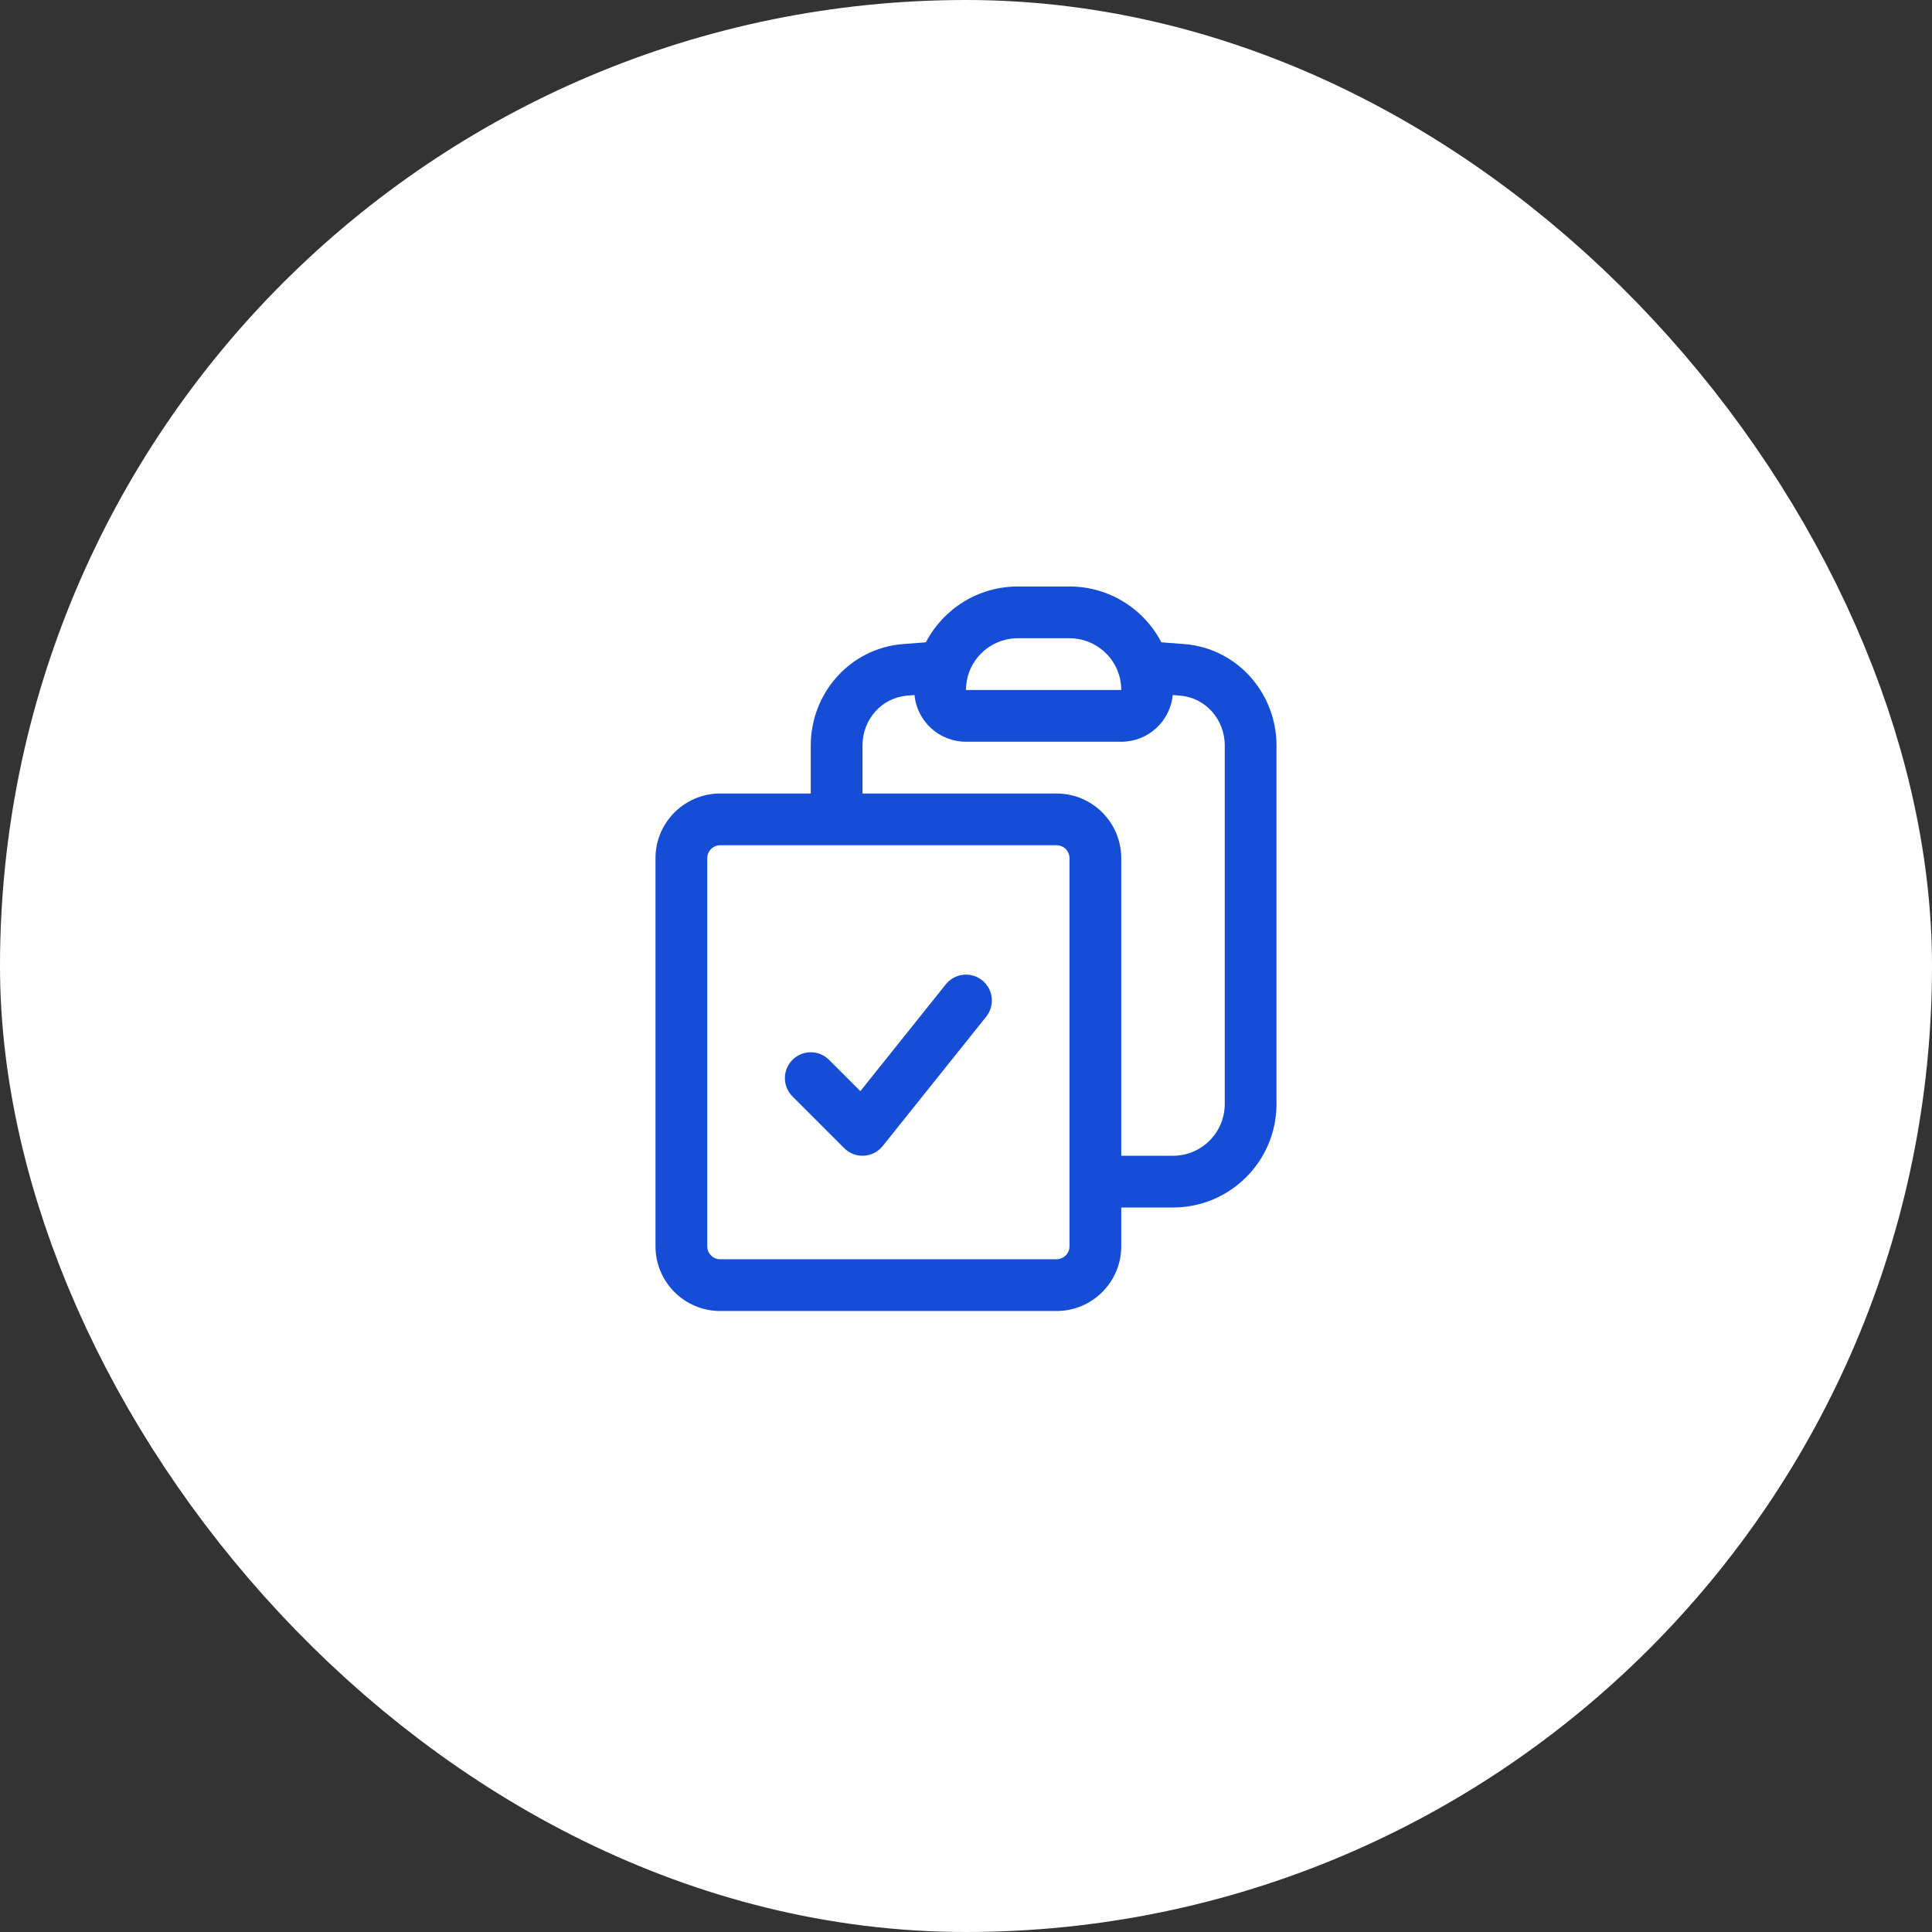 <svg width="56" height="56" viewBox="0 0 56 56" fill="none" xmlns="http://www.w3.org/2000/svg">
<rect x="0" y="0" width="56" height="56" fill="#333333" stroke="none"/>
<rect x="4" y="4" width="48" height="48" rx="24" fill="white"/>
<rect x="4" y="4" width="48" height="48" rx="24" stroke="white" stroke-width="8"/>
<path fill-rule="evenodd" clip-rule="evenodd" d="M29.5 18.5C28.827 18.5 28.255 18.944 28.066 19.557C28.023 19.696 28 19.845 28 20H32.5C32.5 19.845 32.477 19.696 32.434 19.557C32.245 18.944 31.673 18.5 31 18.5H29.5ZM26.837 18.618C27.337 17.657 28.341 17 29.5 17H31C32.159 17 33.163 17.657 33.663 18.618C33.888 18.633 34.112 18.65 34.336 18.669C35.875 18.797 37 20.103 37 21.608V32C37 33.657 35.657 35 34 35H32.5V36.125C32.5 37.16 31.66 38 30.625 38H20.875C19.84 38 19 37.16 19 36.125V24.875C19 23.84 19.84 23 20.875 23H23.5V21.608C23.5 20.103 24.625 18.797 26.164 18.669C26.388 18.65 26.612 18.633 26.837 18.618ZM26.507 20.146C26.434 20.152 26.361 20.158 26.288 20.164C25.565 20.224 25 20.844 25 21.608V23H30.625C31.66 23 32.5 23.84 32.5 24.875V33.5H34C34.828 33.5 35.5 32.828 35.5 32V21.608C35.5 20.844 34.935 20.224 34.212 20.164C34.139 20.158 34.066 20.152 33.993 20.146C33.92 20.906 33.279 21.5 32.5 21.5H28C27.221 21.5 26.58 20.906 26.507 20.146ZM20.875 24.5C20.668 24.5 20.5 24.668 20.5 24.875V36.125C20.5 36.332 20.668 36.5 20.875 36.5H30.625C30.832 36.5 31 36.332 31 36.125V24.875C31 24.668 30.832 24.5 30.625 24.5H20.875ZM28.468 28.414C28.792 28.673 28.844 29.145 28.586 29.468L25.586 33.218C25.452 33.385 25.255 33.487 25.041 33.499C24.828 33.511 24.62 33.431 24.47 33.28L22.97 31.78C22.677 31.487 22.677 31.013 22.97 30.72C23.263 30.427 23.737 30.427 24.03 30.72L24.938 31.627L27.414 28.532C27.673 28.208 28.145 28.156 28.468 28.414Z" fill="#154DD7"/>
</svg>
